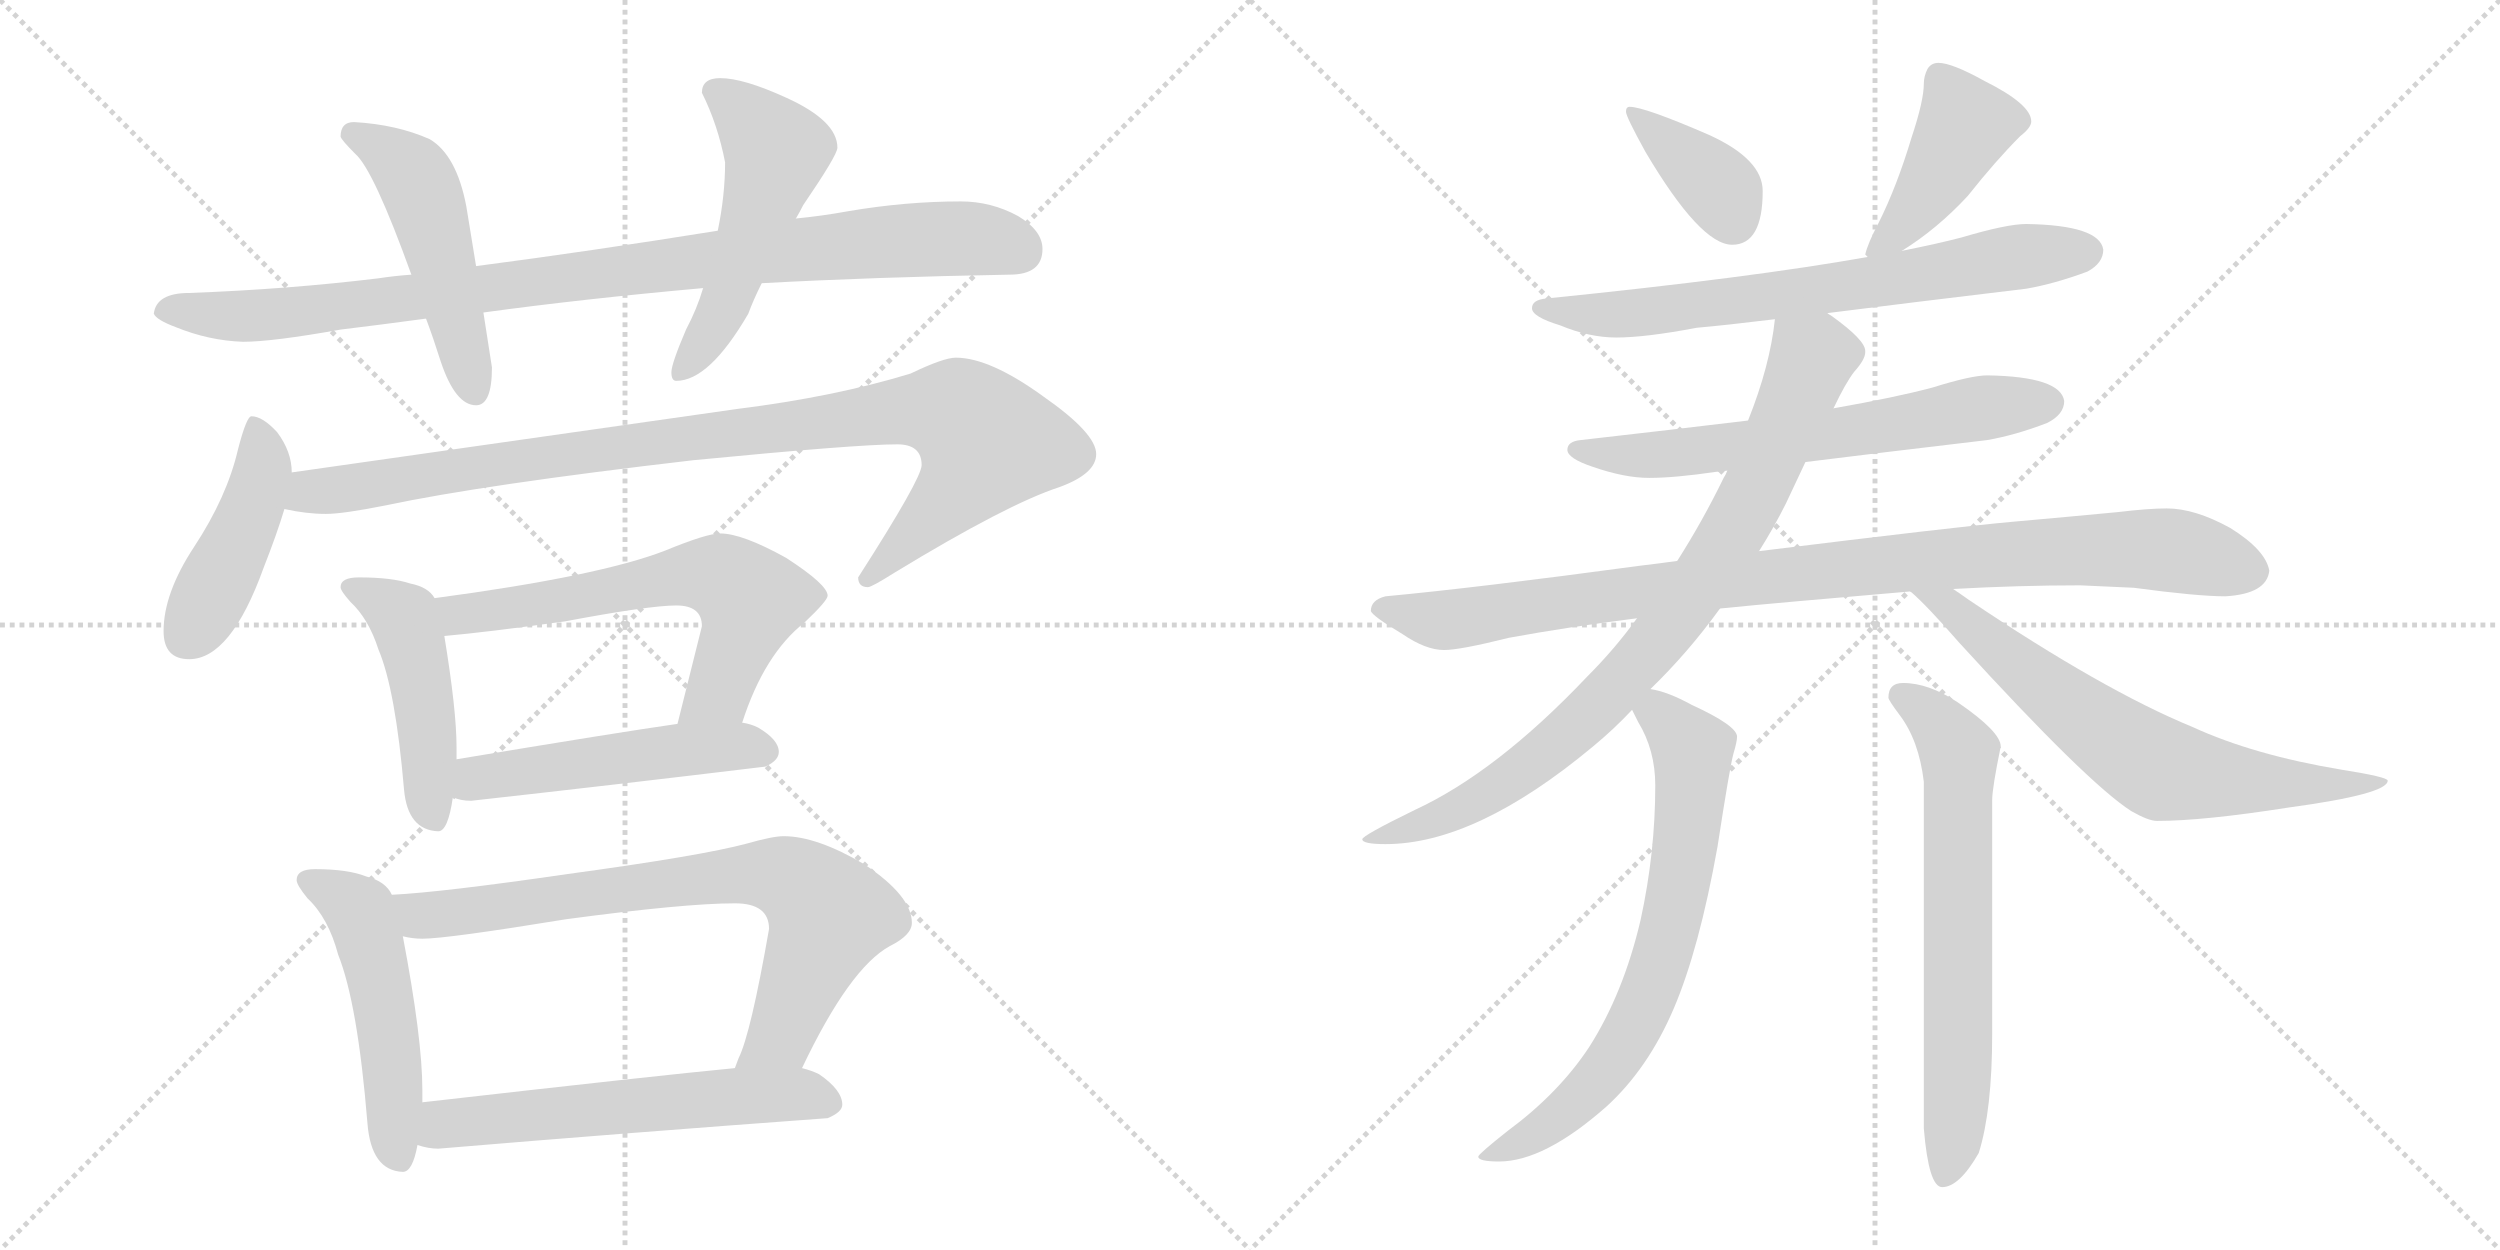 <svg version="1.1" viewBox="0 0 2048 1024" xmlns="http://www.w3.org/2000/svg">
  <g stroke="lightgray" stroke-dasharray="1,1" stroke-width="1" transform="scale(4, 4)">
    <line x1="0" y1="0" x2="256" y2="256"></line>
    <line x1="256" y1="0" x2="0" y2="256"></line>
    <line x1="128" y1="0" x2="128" y2="256"></line>
    <line x1="0" y1="128" x2="256" y2="128"></line>
    <line x1="256" y1="0" x2="512" y2="256"></line>
    <line x1="512" y1="0" x2="256" y2="256"></line>
    <line x1="384" y1="0" x2="384" y2="256"></line>
    <line x1="256" y1="128" x2="512" y2="128"></line>
  </g>
<g transform="scale(1, -1) translate(0, -850)">
   <style type="text/css">
    @keyframes keyframes0 {
      from {
       stroke: black;
       stroke-dashoffset: 963;
       stroke-width: 128;
       }
       76% {
       animation-timing-function: step-end;
       stroke: black;
       stroke-dashoffset: 0;
       stroke-width: 128;
       }
       to {
       stroke: black;
       stroke-width: 1024;
       }
       }
       #make-me-a-hanzi-animation-0 {
         animation: keyframes0 1.034s both;
         animation-delay: 0s;
         animation-timing-function: linear;
       }
    @keyframes keyframes1 {
      from {
       stroke: black;
       stroke-dashoffset: 501;
       stroke-width: 128;
       }
       62% {
       animation-timing-function: step-end;
       stroke: black;
       stroke-dashoffset: 0;
       stroke-width: 128;
       }
       to {
       stroke: black;
       stroke-width: 1024;
       }
       }
       #make-me-a-hanzi-animation-1 {
         animation: keyframes1 0.658s both;
         animation-delay: 1.034s;
         animation-timing-function: linear;
       }
    @keyframes keyframes2 {
      from {
       stroke: black;
       stroke-dashoffset: 523;
       stroke-width: 128;
       }
       63% {
       animation-timing-function: step-end;
       stroke: black;
       stroke-dashoffset: 0;
       stroke-width: 128;
       }
       to {
       stroke: black;
       stroke-width: 1024;
       }
       }
       #make-me-a-hanzi-animation-2 {
         animation: keyframes2 0.676s both;
         animation-delay: 1.691s;
         animation-timing-function: linear;
       }
    @keyframes keyframes3 {
      from {
       stroke: black;
       stroke-dashoffset: 444;
       stroke-width: 128;
       }
       59% {
       animation-timing-function: step-end;
       stroke: black;
       stroke-dashoffset: 0;
       stroke-width: 128;
       }
       to {
       stroke: black;
       stroke-width: 1024;
       }
       }
       #make-me-a-hanzi-animation-3 {
         animation: keyframes3 0.611s both;
         animation-delay: 2.367s;
         animation-timing-function: linear;
       }
    @keyframes keyframes4 {
      from {
       stroke: black;
       stroke-dashoffset: 987;
       stroke-width: 128;
       }
       76% {
       animation-timing-function: step-end;
       stroke: black;
       stroke-dashoffset: 0;
       stroke-width: 128;
       }
       to {
       stroke: black;
       stroke-width: 1024;
       }
       }
       #make-me-a-hanzi-animation-4 {
         animation: keyframes4 1.053s both;
         animation-delay: 2.978s;
         animation-timing-function: linear;
       }
    @keyframes keyframes5 {
      from {
       stroke: black;
       stroke-dashoffset: 470;
       stroke-width: 128;
       }
       60% {
       animation-timing-function: step-end;
       stroke: black;
       stroke-dashoffset: 0;
       stroke-width: 128;
       }
       to {
       stroke: black;
       stroke-width: 1024;
       }
       }
       #make-me-a-hanzi-animation-5 {
         animation: keyframes5 0.632s both;
         animation-delay: 4.032s;
         animation-timing-function: linear;
       }
    @keyframes keyframes6 {
      from {
       stroke: black;
       stroke-dashoffset: 631;
       stroke-width: 128;
       }
       67% {
       animation-timing-function: step-end;
       stroke: black;
       stroke-dashoffset: 0;
       stroke-width: 128;
       }
       to {
       stroke: black;
       stroke-width: 1024;
       }
       }
       #make-me-a-hanzi-animation-6 {
         animation: keyframes6 0.764s both;
         animation-delay: 4.664s;
         animation-timing-function: linear;
       }
    @keyframes keyframes7 {
      from {
       stroke: black;
       stroke-dashoffset: 507;
       stroke-width: 128;
       }
       62% {
       animation-timing-function: step-end;
       stroke: black;
       stroke-dashoffset: 0;
       stroke-width: 128;
       }
       to {
       stroke: black;
       stroke-width: 1024;
       }
       }
       #make-me-a-hanzi-animation-7 {
         animation: keyframes7 0.663s both;
         animation-delay: 5.428s;
         animation-timing-function: linear;
       }
    @keyframes keyframes8 {
      from {
       stroke: black;
       stroke-dashoffset: 512;
       stroke-width: 128;
       }
       63% {
       animation-timing-function: step-end;
       stroke: black;
       stroke-dashoffset: 0;
       stroke-width: 128;
       }
       to {
       stroke: black;
       stroke-width: 1024;
       }
       }
       #make-me-a-hanzi-animation-8 {
         animation: keyframes8 0.667s both;
         animation-delay: 6.09s;
         animation-timing-function: linear;
       }
    @keyframes keyframes9 {
      from {
       stroke: black;
       stroke-dashoffset: 772;
       stroke-width: 128;
       }
       72% {
       animation-timing-function: step-end;
       stroke: black;
       stroke-dashoffset: 0;
       stroke-width: 128;
       }
       to {
       stroke: black;
       stroke-width: 1024;
       }
       }
       #make-me-a-hanzi-animation-9 {
         animation: keyframes9 0.878s both;
         animation-delay: 6.757s;
         animation-timing-function: linear;
       }
    @keyframes keyframes10 {
      from {
       stroke: black;
       stroke-dashoffset: 592;
       stroke-width: 128;
       }
       66% {
       animation-timing-function: step-end;
       stroke: black;
       stroke-dashoffset: 0;
       stroke-width: 128;
       }
       to {
       stroke: black;
       stroke-width: 1024;
       }
       }
       #make-me-a-hanzi-animation-10 {
         animation: keyframes10 0.732s both;
         animation-delay: 7.635s;
         animation-timing-function: linear;
       }
    @keyframes keyframes11 {
      from {
       stroke: black;
       stroke-dashoffset: 378;
       stroke-width: 128;
       }
       55% {
       animation-timing-function: step-end;
       stroke: black;
       stroke-dashoffset: 0;
       stroke-width: 128;
       }
       to {
       stroke: black;
       stroke-width: 1024;
       }
       }
       #make-me-a-hanzi-animation-11 {
         animation: keyframes11 0.558s both;
         animation-delay: 8.367s;
         animation-timing-function: linear;
       }
    @keyframes keyframes12 {
      from {
       stroke: black;
       stroke-dashoffset: 427;
       stroke-width: 128;
       }
       58% {
       animation-timing-function: step-end;
       stroke: black;
       stroke-dashoffset: 0;
       stroke-width: 128;
       }
       to {
       stroke: black;
       stroke-width: 1024;
       }
       }
       #make-me-a-hanzi-animation-12 {
         animation: keyframes12 0.597s both;
         animation-delay: 8.924s;
         animation-timing-function: linear;
       }
    @keyframes keyframes13 {
      from {
       stroke: black;
       stroke-dashoffset: 708;
       stroke-width: 128;
       }
       70% {
       animation-timing-function: step-end;
       stroke: black;
       stroke-dashoffset: 0;
       stroke-width: 128;
       }
       to {
       stroke: black;
       stroke-width: 1024;
       }
       }
       #make-me-a-hanzi-animation-13 {
         animation: keyframes13 0.826s both;
         animation-delay: 9.522s;
         animation-timing-function: linear;
       }
    @keyframes keyframes14 {
      from {
       stroke: black;
       stroke-dashoffset: 647;
       stroke-width: 128;
       }
       68% {
       animation-timing-function: step-end;
       stroke: black;
       stroke-dashoffset: 0;
       stroke-width: 128;
       }
       to {
       stroke: black;
       stroke-width: 1024;
       }
       }
       #make-me-a-hanzi-animation-14 {
         animation: keyframes14 0.777s both;
         animation-delay: 10.348s;
         animation-timing-function: linear;
       }
    @keyframes keyframes15 {
      from {
       stroke: black;
       stroke-dashoffset: 978;
       stroke-width: 128;
       }
       76% {
       animation-timing-function: step-end;
       stroke: black;
       stroke-dashoffset: 0;
       stroke-width: 128;
       }
       to {
       stroke: black;
       stroke-width: 1024;
       }
       }
       #make-me-a-hanzi-animation-15 {
         animation: keyframes15 1.046s both;
         animation-delay: 11.125s;
         animation-timing-function: linear;
       }
    @keyframes keyframes16 {
      from {
       stroke: black;
       stroke-dashoffset: 849;
       stroke-width: 128;
       }
       73% {
       animation-timing-function: step-end;
       stroke: black;
       stroke-dashoffset: 0;
       stroke-width: 128;
       }
       to {
       stroke: black;
       stroke-width: 1024;
       }
       }
       #make-me-a-hanzi-animation-16 {
         animation: keyframes16 0.941s both;
         animation-delay: 12.171s;
         animation-timing-function: linear;
       }
    @keyframes keyframes17 {
      from {
       stroke: black;
       stroke-dashoffset: 687;
       stroke-width: 128;
       }
       69% {
       animation-timing-function: step-end;
       stroke: black;
       stroke-dashoffset: 0;
       stroke-width: 128;
       }
       to {
       stroke: black;
       stroke-width: 1024;
       }
       }
       #make-me-a-hanzi-animation-17 {
         animation: keyframes17 0.809s both;
         animation-delay: 13.111s;
         animation-timing-function: linear;
       }
    @keyframes keyframes18 {
      from {
       stroke: black;
       stroke-dashoffset: 707;
       stroke-width: 128;
       }
       70% {
       animation-timing-function: step-end;
       stroke: black;
       stroke-dashoffset: 0;
       stroke-width: 128;
       }
       to {
       stroke: black;
       stroke-width: 1024;
       }
       }
       #make-me-a-hanzi-animation-18 {
         animation: keyframes18 0.825s both;
         animation-delay: 13.921s;
         animation-timing-function: linear;
       }
    @keyframes keyframes19 {
      from {
       stroke: black;
       stroke-dashoffset: 673;
       stroke-width: 128;
       }
       69% {
       animation-timing-function: step-end;
       stroke: black;
       stroke-dashoffset: 0;
       stroke-width: 128;
       }
       to {
       stroke: black;
       stroke-width: 1024;
       }
       }
       #make-me-a-hanzi-animation-19 {
         animation: keyframes19 0.798s both;
         animation-delay: 14.746s;
         animation-timing-function: linear;
       }
</style>
<path d="M 337.0 625.0 Q 323.0 624.0 310.0 622.0 Q 236.0 613.0 155.0 610.0 Q 128.0 610.0 126.0 593.0 Q 128.0 588.0 144.0 582.0 Q 171.0 571.0 199.0 570.0 Q 223.0 570.0 279.0 580.0 Q 312.0 584.0 349.0 589.0 L 396.0 594.0 Q 476.0 605.0 576.0 614.0 L 624.0 618.0 Q 716.0 623.0 827.0 625.0 Q 854.0 625.0 854.0 646.0 Q 854.0 661.0 834.0 673.0 Q 812.0 685.0 787.0 685.0 Q 742.0 685.0 695.0 677.0 Q 673.0 673.0 652.0 671.0 L 588.0 661.0 Q 482.0 644.0 390.0 632.0 L 337.0 625.0 Z" fill="lightgray"></path> 
<path d="M 290.0 750.0 Q 279.0 750.0 279.0 738.0 Q 280.0 735.0 291.0 724.0 Q 306.0 711.0 337.0 625.0 L 349.0 589.0 Q 355.0 573.0 361.0 554.0 Q 373.0 518.0 390.0 518.0 Q 403.0 518.0 403.0 549.0 L 396.0 594.0 L 390.0 632.0 L 382.0 681.0 Q 374.0 723.0 352.0 736.0 Q 325.0 748.0 290.0 750.0 Z" fill="lightgray"></path> 
<path d="M 576.0 614.0 Q 571.0 597.0 562.0 580.0 Q 550.0 552.0 550.0 545.0 Q 550.0 538.0 554.0 538.0 Q 581.0 538.0 613.0 593.0 Q 617.0 604.0 624.0 618.0 L 652.0 671.0 Q 655.0 676.0 658.0 682.0 Q 686.0 723.0 686.0 729.0 Q 686.0 751.0 644.0 770.0 Q 609.0 786.0 590.0 786.0 Q 575.0 786.0 575.0 774.0 Q 588.0 748.0 594.0 717.0 Q 594.0 690.0 588.0 661.0 L 576.0 614.0 Z" fill="lightgray"></path> 
<path d="M 206.0 509.0 Q 202.0 509.0 195.0 482.0 Q 186.0 443.0 159.0 402.0 Q 134.0 364.0 134.0 333.0 Q 134.0 310.0 155.0 310.0 Q 189.0 310.0 216.0 385.0 Q 227.0 413.0 233.0 433.0 L 239.0 463.0 Q 239.0 480.0 227.0 496.0 Q 215.0 509.0 206.0 509.0 Z" fill="lightgray"></path> 
<path d="M 233.0 433.0 Q 251.0 429.0 267.0 429.0 Q 281.0 429.0 316.0 436.0 Q 396.0 453.0 568.0 473.0 Q 702.0 486.0 735.0 486.0 Q 755.0 486.0 755.0 469.0 Q 755.0 458.0 703.0 377.0 Q 703.0 369.0 711.0 369.0 Q 714.0 369.0 733.0 381.0 Q 825.0 437.0 868.0 451.0 Q 898.0 462.0 898.0 478.0 Q 898.0 495.0 855.0 525.0 Q 811.0 557.0 783.0 557.0 Q 773.0 557.0 746.0 544.0 Q 684.0 525.0 604.0 515.0 L 239.0 463.0 C 209.0 459.0 203.0 437.0 233.0 433.0 Z" fill="lightgray"></path> 
<path d="M 294.0 377.0 Q 279.0 377.0 279.0 369.0 Q 279.0 366.0 287.0 357.0 Q 302.0 343.0 310.0 318.0 Q 324.0 285.0 331.0 203.0 Q 334.0 170.0 359.0 169.0 Q 367.0 169.0 371.0 197.0 L 374.0 228.0 L 374.0 238.0 Q 374.0 268.0 364.0 329.0 L 356.0 360.0 Q 351.0 369.0 336.0 372.0 Q 321.0 377.0 294.0 377.0 Z" fill="lightgray"></path> 
<path d="M 608.0 258.0 Q 626.0 314.0 659.0 340.0 Q 678.0 358.0 678.0 362.0 Q 678.0 371.0 644.0 393.0 Q 608.0 413.0 590.0 413.0 Q 579.0 413.0 545.0 399.0 Q 491.0 378.0 356.0 360.0 C 326.0 356.0 334.0 326.0 364.0 329.0 Q 398.0 332.0 463.0 341.0 Q 532.0 354.0 554.0 354.0 Q 575.0 354.0 575.0 337.0 L 555.0 257.0 C 548.0 228.0 598.0 230.0 608.0 258.0 Z" fill="lightgray"></path> 
<path d="M 371.0 197.0 Q 377.0 194.0 386.0 194.0 Q 503.0 207.0 627.0 222.0 Q 638.0 227.0 638.0 234.0 Q 638.0 244.0 621.0 254.0 Q 615.0 257.0 608.0 258.0 L 555.0 257.0 Q 506.0 250.0 374.0 228.0 C 344.0 223.0 342.0 206.0 371.0 197.0 Z" fill="lightgray"></path> 
<path d="M 258.0 138.0 Q 243.0 138.0 243.0 129.0 Q 243.0 125.0 252.0 114.0 Q 269.0 98.0 277.0 68.0 Q 293.0 28.0 301.0 -70.0 Q 304.0 -109.0 330.0 -110.0 Q 338.0 -110.0 342.0 -88.0 L 346.0 -53.0 L 346.0 -43.0 Q 346.0 -1.0 330.0 83.0 L 321.0 117.0 Q 316.0 128.0 300.0 132.0 Q 285.0 138.0 258.0 138.0 Z" fill="lightgray"></path> 
<path d="M 657.0 -25.0 Q 696.0 57.0 729.0 75.0 Q 747.0 84.0 747.0 94.0 Q 747.0 116.0 708.0 142.0 Q 669.0 165.0 642.0 165.0 Q 633.0 165.0 612.0 159.0 Q 575.0 149.0 465.0 134.0 Q 362.0 119.0 321.0 117.0 C 291.0 115.0 300.0 86.0 330.0 83.0 Q 338.0 81.0 346.0 81.0 Q 366.0 81.0 464.0 97.0 Q 561.0 110.0 602.0 110.0 Q 630.0 110.0 630.0 89.0 Q 615.0 3.0 605.0 -17.0 Q 604.0 -20.0 602.0 -25.0 C 591.0 -53.0 644.0 -52.0 657.0 -25.0 Z" fill="lightgray"></path> 
<path d="M 342.0 -88.0 Q 351.0 -91.0 359.0 -91.0 Q 514.0 -78.0 678.0 -66.0 Q 690.0 -61.0 690.0 -55.0 Q 690.0 -43.0 671.0 -30.0 Q 665.0 -27.0 657.0 -25.0 L 602.0 -25.0 Q 539.0 -31.0 346.0 -53.0 C 316.0 -56.0 313.0 -81.0 342.0 -88.0 Z" fill="lightgray"></path> 
<path d="M 1335.0 762.5 Q 1332.0 762.5 1332.0 758.5 Q 1332.0 754.5 1348.0 725.5 Q 1393.0 649.5 1419.0 649.5 Q 1444.0 649.5 1444.0 693.5 Q 1444.0 719.5 1400.0 739.5 Q 1347.0 762.5 1335.0 762.5 Z" fill="lightgray"></path> 
<path d="M 1588.0 798.5 Q 1582.0 798.5 1579.0 793.5 Q 1576.0 787.5 1576.0 781.5 Q 1576.0 767.5 1566.0 737.5 Q 1554.0 697.5 1539.0 667.5 Q 1530.0 650.5 1528.0 641.5 L 1530.0 639.5 C 1532.0 627.5 1533.0 628.5 1558.0 644.5 Q 1587.0 662.5 1612.0 689.5 Q 1635.0 718.5 1655.0 738.5 Q 1664.0 745.5 1664.0 750.5 Q 1664.0 764.5 1626.0 783.5 Q 1599.0 798.5 1588.0 798.5 Z" fill="lightgray"></path> 
<path d="M 1530.0 639.5 Q 1435.0 622.5 1267.0 605.5 Q 1255.0 604.5 1255.0 597.5 Q 1255.0 590.5 1278.0 583.5 Q 1302.0 573.5 1324.0 573.5 Q 1348.0 573.5 1390.0 581.5 Q 1413.0 583.5 1454.0 588.5 L 1497.0 593.5 Q 1560.0 601.5 1660.0 613.5 Q 1683.0 617.5 1710.0 627.5 Q 1723.0 634.5 1723.0 645.5 Q 1720.0 665.5 1660.0 666.5 Q 1644.0 666.5 1607.0 655.5 Q 1588.0 650.5 1558.0 644.5 L 1530.0 639.5 Z" fill="lightgray"></path> 
<path d="M 1432.0 505.5 Q 1374.0 498.5 1295.0 489.5 Q 1284.0 488.5 1284.0 481.5 Q 1284.0 474.5 1305.0 467.5 Q 1331.0 458.5 1351.0 458.5 Q 1372.0 458.5 1406.0 463.5 Q 1409.0 463.5 1415.0 464.5 L 1479.0 471.5 Q 1535.0 478.5 1628.0 489.5 Q 1651.0 493.5 1677.0 503.5 Q 1691.0 510.5 1691.0 521.5 Q 1688.0 541.5 1628.0 542.5 Q 1615.0 542.5 1583.0 532.5 Q 1553.0 524.5 1502.0 515.5 L 1432.0 505.5 Z" fill="lightgray"></path> 
<path d="M 1374.0 390.5 Q 1360.0 388.5 1343.0 386.5 Q 1210.0 368.5 1135.0 361.5 Q 1123.0 358.5 1123.0 349.5 Q 1124.0 345.5 1149.0 330.5 Q 1168.0 317.5 1183.0 317.5 Q 1196.0 317.5 1236.0 327.5 Q 1285.0 336.5 1341.0 343.5 L 1409.0 351.5 Q 1439.0 354.5 1473.0 357.5 Q 1520.0 361.5 1565.0 365.5 L 1600.0 367.5 Q 1654.0 370.5 1704.0 370.5 L 1748.0 368.5 Q 1800.0 361.5 1823.0 361.5 Q 1857.0 363.5 1859.0 382.5 Q 1856.0 399.5 1827.0 417.5 Q 1798.0 433.5 1775.0 433.5 Q 1760.0 433.5 1735.0 430.5 Q 1693.0 426.5 1648.0 422.5 Q 1603.0 418.5 1441.0 398.5 L 1374.0 390.5 Z" fill="lightgray"></path> 
<path d="M 1454.0 588.5 Q 1450.0 550.5 1432.0 505.5 L 1415.0 464.5 Q 1414.0 461.5 1412.0 458.5 Q 1395.0 423.5 1374.0 390.5 L 1341.0 343.5 Q 1323.0 318.5 1300.0 295.5 Q 1226.0 217.5 1159.0 186.5 Q 1116.0 165.5 1116.0 162.5 Q 1116.0 158.5 1135.0 158.5 Q 1209.0 158.5 1305.0 238.5 Q 1322.0 252.5 1337.0 268.5 L 1352.0 285.5 Q 1383.0 315.5 1409.0 351.5 L 1441.0 398.5 Q 1453.0 417.5 1463.0 437.5 Q 1472.0 456.5 1479.0 471.5 L 1502.0 515.5 Q 1512.0 536.5 1519.0 545.5 Q 1528.0 555.5 1528.0 561.5 L 1528.0 562.5 Q 1528.0 571.5 1500.0 591.5 Q 1498.0 592.5 1497.0 593.5 C 1473.0 611.5 1458.0 618.5 1454.0 588.5 Z" fill="lightgray"></path> 
<path d="M 1565.0 365.5 Q 1578.0 354.5 1605.0 323.5 Q 1710.0 208.5 1746.0 185.5 Q 1760.0 177.5 1767.0 177.5 Q 1805.0 177.5 1875.0 188.5 Q 1956.0 199.5 1956.0 210.5 Q 1956.0 213.5 1918.0 219.5 Q 1846.0 231.5 1796.0 254.5 Q 1723.0 284.5 1613.0 358.5 Q 1606.0 363.5 1600.0 367.5 C 1575.0 384.5 1543.0 385.5 1565.0 365.5 Z" fill="lightgray"></path> 
<path d="M 1337.0 268.5 Q 1339.0 264.5 1342.0 258.5 Q 1356.0 235.5 1356.0 206.5 Q 1356.0 151.5 1344.0 96.5 Q 1330.0 36.5 1302.0 -7.5 Q 1277.0 -45.5 1235.0 -76.5 Q 1211.0 -95.5 1211.0 -97.5 Q 1211.0 -101.5 1228.0 -101.5 Q 1265.0 -101.5 1316.0 -56.5 Q 1350.0 -25.5 1371.0 23.5 Q 1392.0 72.5 1407.0 156.5 Q 1417.0 221.5 1420.0 232.5 Q 1423.0 242.5 1423.0 246.5 Q 1423.0 255.5 1386.0 272.5 Q 1366.0 283.5 1352.0 285.5 C 1324.0 292.5 1324.0 292.5 1337.0 268.5 Z" fill="lightgray"></path> 
<path d="M 1559.0 290.5 Q 1547.0 290.5 1547.0 278.5 Q 1547.0 276.5 1556.0 264.5 Q 1572.0 243.5 1576.0 209.5 L 1576.0 -74.5 Q 1580.0 -122.5 1591.0 -122.5 Q 1605.0 -122.5 1621.0 -94.5 Q 1632.0 -59.5 1632.0 3.5 L 1632.0 194.5 Q 1632.0 204.5 1639.0 238.5 Q 1639.0 250.5 1604.0 274.5 Q 1580.0 290.5 1559.0 290.5 Z" fill="lightgray"></path> 
      <clipPath id="make-me-a-hanzi-clip-0">
      <path d="M 337.0 625.0 Q 323.0 624.0 310.0 622.0 Q 236.0 613.0 155.0 610.0 Q 128.0 610.0 126.0 593.0 Q 128.0 588.0 144.0 582.0 Q 171.0 571.0 199.0 570.0 Q 223.0 570.0 279.0 580.0 Q 312.0 584.0 349.0 589.0 L 396.0 594.0 Q 476.0 605.0 576.0 614.0 L 624.0 618.0 Q 716.0 623.0 827.0 625.0 Q 854.0 625.0 854.0 646.0 Q 854.0 661.0 834.0 673.0 Q 812.0 685.0 787.0 685.0 Q 742.0 685.0 695.0 677.0 Q 673.0 673.0 652.0 671.0 L 588.0 661.0 Q 482.0 644.0 390.0 632.0 L 337.0 625.0 Z" fill="lightgray"></path>
      </clipPath>
      <path clip-path="url(#make-me-a-hanzi-clip-0)" d="M 134.0 595.0 L 235.0 593.0 L 704.0 650.0 L 791.0 655.0 L 836.0 644.0 " fill="none" id="make-me-a-hanzi-animation-0" stroke-dasharray="835 1670" stroke-linecap="round"></path>

      <clipPath id="make-me-a-hanzi-clip-1">
      <path d="M 290.0 750.0 Q 279.0 750.0 279.0 738.0 Q 280.0 735.0 291.0 724.0 Q 306.0 711.0 337.0 625.0 L 349.0 589.0 Q 355.0 573.0 361.0 554.0 Q 373.0 518.0 390.0 518.0 Q 403.0 518.0 403.0 549.0 L 396.0 594.0 L 390.0 632.0 L 382.0 681.0 Q 374.0 723.0 352.0 736.0 Q 325.0 748.0 290.0 750.0 Z" fill="lightgray"></path>
      </clipPath>
      <path clip-path="url(#make-me-a-hanzi-clip-1)" d="M 288.0 740.0 L 312.0 730.0 L 345.0 696.0 L 388.0 530.0 " fill="none" id="make-me-a-hanzi-animation-1" stroke-dasharray="373 746" stroke-linecap="round"></path>

      <clipPath id="make-me-a-hanzi-clip-2">
      <path d="M 576.0 614.0 Q 571.0 597.0 562.0 580.0 Q 550.0 552.0 550.0 545.0 Q 550.0 538.0 554.0 538.0 Q 581.0 538.0 613.0 593.0 Q 617.0 604.0 624.0 618.0 L 652.0 671.0 Q 655.0 676.0 658.0 682.0 Q 686.0 723.0 686.0 729.0 Q 686.0 751.0 644.0 770.0 Q 609.0 786.0 590.0 786.0 Q 575.0 786.0 575.0 774.0 Q 588.0 748.0 594.0 717.0 Q 594.0 690.0 588.0 661.0 L 576.0 614.0 Z" fill="lightgray"></path>
      </clipPath>
      <path clip-path="url(#make-me-a-hanzi-clip-2)" d="M 587.0 774.0 L 636.0 726.0 L 592.0 595.0 L 558.0 545.0 " fill="none" id="make-me-a-hanzi-animation-2" stroke-dasharray="395 790" stroke-linecap="round"></path>

      <clipPath id="make-me-a-hanzi-clip-3">
      <path d="M 206.0 509.0 Q 202.0 509.0 195.0 482.0 Q 186.0 443.0 159.0 402.0 Q 134.0 364.0 134.0 333.0 Q 134.0 310.0 155.0 310.0 Q 189.0 310.0 216.0 385.0 Q 227.0 413.0 233.0 433.0 L 239.0 463.0 Q 239.0 480.0 227.0 496.0 Q 215.0 509.0 206.0 509.0 Z" fill="lightgray"></path>
      </clipPath>
      <path clip-path="url(#make-me-a-hanzi-clip-3)" d="M 209.0 502.0 L 215.0 460.0 L 207.0 435.0 L 153.0 329.0 " fill="none" id="make-me-a-hanzi-animation-3" stroke-dasharray="316 632" stroke-linecap="round"></path>

      <clipPath id="make-me-a-hanzi-clip-4">
      <path d="M 233.0 433.0 Q 251.0 429.0 267.0 429.0 Q 281.0 429.0 316.0 436.0 Q 396.0 453.0 568.0 473.0 Q 702.0 486.0 735.0 486.0 Q 755.0 486.0 755.0 469.0 Q 755.0 458.0 703.0 377.0 Q 703.0 369.0 711.0 369.0 Q 714.0 369.0 733.0 381.0 Q 825.0 437.0 868.0 451.0 Q 898.0 462.0 898.0 478.0 Q 898.0 495.0 855.0 525.0 Q 811.0 557.0 783.0 557.0 Q 773.0 557.0 746.0 544.0 Q 684.0 525.0 604.0 515.0 L 239.0 463.0 C 209.0 459.0 203.0 437.0 233.0 433.0 Z" fill="lightgray"></path>
      </clipPath>
      <path clip-path="url(#make-me-a-hanzi-clip-4)" d="M 240.0 439.0 L 254.0 447.0 L 416.0 472.0 L 734.0 513.0 L 783.0 512.0 L 808.0 486.0 L 799.0 469.0 L 712.0 378.0 " fill="none" id="make-me-a-hanzi-animation-4" stroke-dasharray="859 1718" stroke-linecap="round"></path>

      <clipPath id="make-me-a-hanzi-clip-5">
      <path d="M 294.0 377.0 Q 279.0 377.0 279.0 369.0 Q 279.0 366.0 287.0 357.0 Q 302.0 343.0 310.0 318.0 Q 324.0 285.0 331.0 203.0 Q 334.0 170.0 359.0 169.0 Q 367.0 169.0 371.0 197.0 L 374.0 228.0 L 374.0 238.0 Q 374.0 268.0 364.0 329.0 L 356.0 360.0 Q 351.0 369.0 336.0 372.0 Q 321.0 377.0 294.0 377.0 Z" fill="lightgray"></path>
      </clipPath>
      <path clip-path="url(#make-me-a-hanzi-clip-5)" d="M 289.0 367.0 L 331.0 344.0 L 344.0 297.0 L 355.0 180.0 " fill="none" id="make-me-a-hanzi-animation-5" stroke-dasharray="342 684" stroke-linecap="round"></path>

      <clipPath id="make-me-a-hanzi-clip-6">
      <path d="M 608.0 258.0 Q 626.0 314.0 659.0 340.0 Q 678.0 358.0 678.0 362.0 Q 678.0 371.0 644.0 393.0 Q 608.0 413.0 590.0 413.0 Q 579.0 413.0 545.0 399.0 Q 491.0 378.0 356.0 360.0 C 326.0 356.0 334.0 326.0 364.0 329.0 Q 398.0 332.0 463.0 341.0 Q 532.0 354.0 554.0 354.0 Q 575.0 354.0 575.0 337.0 L 555.0 257.0 C 548.0 228.0 598.0 230.0 608.0 258.0 Z" fill="lightgray"></path>
      </clipPath>
      <path clip-path="url(#make-me-a-hanzi-clip-6)" d="M 367.0 357.0 L 379.0 346.0 L 564.0 379.0 L 591.0 378.0 L 613.0 360.0 L 610.0 338.0 L 588.0 283.0 L 562.0 262.0 " fill="none" id="make-me-a-hanzi-animation-6" stroke-dasharray="503 1006" stroke-linecap="round"></path>

      <clipPath id="make-me-a-hanzi-clip-7">
      <path d="M 371.0 197.0 Q 377.0 194.0 386.0 194.0 Q 503.0 207.0 627.0 222.0 Q 638.0 227.0 638.0 234.0 Q 638.0 244.0 621.0 254.0 Q 615.0 257.0 608.0 258.0 L 555.0 257.0 Q 506.0 250.0 374.0 228.0 C 344.0 223.0 342.0 206.0 371.0 197.0 Z" fill="lightgray"></path>
      </clipPath>
      <path clip-path="url(#make-me-a-hanzi-clip-7)" d="M 380.0 204.0 L 406.0 215.0 L 534.0 233.0 L 609.0 239.0 L 627.0 235.0 " fill="none" id="make-me-a-hanzi-animation-7" stroke-dasharray="379 758" stroke-linecap="round"></path>

      <clipPath id="make-me-a-hanzi-clip-8">
      <path d="M 258.0 138.0 Q 243.0 138.0 243.0 129.0 Q 243.0 125.0 252.0 114.0 Q 269.0 98.0 277.0 68.0 Q 293.0 28.0 301.0 -70.0 Q 304.0 -109.0 330.0 -110.0 Q 338.0 -110.0 342.0 -88.0 L 346.0 -53.0 L 346.0 -43.0 Q 346.0 -1.0 330.0 83.0 L 321.0 117.0 Q 316.0 128.0 300.0 132.0 Q 285.0 138.0 258.0 138.0 Z" fill="lightgray"></path>
      </clipPath>
      <path clip-path="url(#make-me-a-hanzi-clip-8)" d="M 251.0 129.0 L 287.0 110.0 L 299.0 93.0 L 317.0 14.0 L 327.0 -99.0 " fill="none" id="make-me-a-hanzi-animation-8" stroke-dasharray="384 768" stroke-linecap="round"></path>

      <clipPath id="make-me-a-hanzi-clip-9">
      <path d="M 657.0 -25.0 Q 696.0 57.0 729.0 75.0 Q 747.0 84.0 747.0 94.0 Q 747.0 116.0 708.0 142.0 Q 669.0 165.0 642.0 165.0 Q 633.0 165.0 612.0 159.0 Q 575.0 149.0 465.0 134.0 Q 362.0 119.0 321.0 117.0 C 291.0 115.0 300.0 86.0 330.0 83.0 Q 338.0 81.0 346.0 81.0 Q 366.0 81.0 464.0 97.0 Q 561.0 110.0 602.0 110.0 Q 630.0 110.0 630.0 89.0 Q 615.0 3.0 605.0 -17.0 Q 604.0 -20.0 602.0 -25.0 C 591.0 -53.0 644.0 -52.0 657.0 -25.0 Z" fill="lightgray"></path>
      </clipPath>
      <path clip-path="url(#make-me-a-hanzi-clip-9)" d="M 326.0 112.0 L 355.0 100.0 L 567.0 130.0 L 628.0 135.0 L 651.0 128.0 L 679.0 100.0 L 640.0 2.0 L 609.0 -23.0 " fill="none" id="make-me-a-hanzi-animation-9" stroke-dasharray="644 1288" stroke-linecap="round"></path>

      <clipPath id="make-me-a-hanzi-clip-10">
      <path d="M 342.0 -88.0 Q 351.0 -91.0 359.0 -91.0 Q 514.0 -78.0 678.0 -66.0 Q 690.0 -61.0 690.0 -55.0 Q 690.0 -43.0 671.0 -30.0 Q 665.0 -27.0 657.0 -25.0 L 602.0 -25.0 Q 539.0 -31.0 346.0 -53.0 C 316.0 -56.0 313.0 -81.0 342.0 -88.0 Z" fill="lightgray"></path>
      </clipPath>
      <path clip-path="url(#make-me-a-hanzi-clip-10)" d="M 348.0 -83.0 L 362.0 -73.0 L 422.0 -64.0 L 623.0 -47.0 L 657.0 -46.0 L 678.0 -53.0 " fill="none" id="make-me-a-hanzi-animation-10" stroke-dasharray="464 928" stroke-linecap="round"></path>

      <clipPath id="make-me-a-hanzi-clip-11">
      <path d="M 1335.0 762.5 Q 1332.0 762.5 1332.0 758.5 Q 1332.0 754.5 1348.0 725.5 Q 1393.0 649.5 1419.0 649.5 Q 1444.0 649.5 1444.0 693.5 Q 1444.0 719.5 1400.0 739.5 Q 1347.0 762.5 1335.0 762.5 Z" fill="lightgray"></path>
      </clipPath>
      <path clip-path="url(#make-me-a-hanzi-clip-11)" d="M 1338.0 757.5 L 1406.0 698.5 L 1420.0 669.5 " fill="none" id="make-me-a-hanzi-animation-11" stroke-dasharray="250 500" stroke-linecap="round"></path>

      <clipPath id="make-me-a-hanzi-clip-12">
      <path d="M 1588.0 798.5 Q 1582.0 798.5 1579.0 793.5 Q 1576.0 787.5 1576.0 781.5 Q 1576.0 767.5 1566.0 737.5 Q 1554.0 697.5 1539.0 667.5 Q 1530.0 650.5 1528.0 641.5 L 1530.0 639.5 C 1532.0 627.5 1533.0 628.5 1558.0 644.5 Q 1587.0 662.5 1612.0 689.5 Q 1635.0 718.5 1655.0 738.5 Q 1664.0 745.5 1664.0 750.5 Q 1664.0 764.5 1626.0 783.5 Q 1599.0 798.5 1588.0 798.5 Z" fill="lightgray"></path>
      </clipPath>
      <path clip-path="url(#make-me-a-hanzi-clip-12)" d="M 1652.0 750.5 L 1610.0 747.5 L 1564.0 671.5 L 1534.0 645.5 " fill="none" id="make-me-a-hanzi-animation-12" stroke-dasharray="299 598" stroke-linecap="round"></path>

      <clipPath id="make-me-a-hanzi-clip-13">
      <path d="M 1530.0 639.5 Q 1435.0 622.5 1267.0 605.5 Q 1255.0 604.5 1255.0 597.5 Q 1255.0 590.5 1278.0 583.5 Q 1302.0 573.5 1324.0 573.5 Q 1348.0 573.5 1390.0 581.5 Q 1413.0 583.5 1454.0 588.5 L 1497.0 593.5 Q 1560.0 601.5 1660.0 613.5 Q 1683.0 617.5 1710.0 627.5 Q 1723.0 634.5 1723.0 645.5 Q 1720.0 665.5 1660.0 666.5 Q 1644.0 666.5 1607.0 655.5 Q 1588.0 650.5 1558.0 644.5 L 1530.0 639.5 Z" fill="lightgray"></path>
      </clipPath>
      <path clip-path="url(#make-me-a-hanzi-clip-13)" d="M 1263.0 598.5 L 1305.0 591.5 L 1364.0 595.5 L 1670.0 642.5 L 1711.0 643.5 " fill="none" id="make-me-a-hanzi-animation-13" stroke-dasharray="580 1160" stroke-linecap="round"></path>

      <clipPath id="make-me-a-hanzi-clip-14">
      <path d="M 1432.0 505.5 Q 1374.0 498.5 1295.0 489.5 Q 1284.0 488.5 1284.0 481.5 Q 1284.0 474.5 1305.0 467.5 Q 1331.0 458.5 1351.0 458.5 Q 1372.0 458.5 1406.0 463.5 Q 1409.0 463.5 1415.0 464.5 L 1479.0 471.5 Q 1535.0 478.5 1628.0 489.5 Q 1651.0 493.5 1677.0 503.5 Q 1691.0 510.5 1691.0 521.5 Q 1688.0 541.5 1628.0 542.5 Q 1615.0 542.5 1583.0 532.5 Q 1553.0 524.5 1502.0 515.5 L 1432.0 505.5 Z" fill="lightgray"></path>
      </clipPath>
      <path clip-path="url(#make-me-a-hanzi-clip-14)" d="M 1292.0 482.5 L 1317.0 476.5 L 1395.0 480.5 L 1679.0 520.5 " fill="none" id="make-me-a-hanzi-animation-14" stroke-dasharray="519 1038" stroke-linecap="round"></path>

      <clipPath id="make-me-a-hanzi-clip-15">
      <path d="M 1374.0 390.5 Q 1360.0 388.5 1343.0 386.5 Q 1210.0 368.5 1135.0 361.5 Q 1123.0 358.5 1123.0 349.5 Q 1124.0 345.5 1149.0 330.5 Q 1168.0 317.5 1183.0 317.5 Q 1196.0 317.5 1236.0 327.5 Q 1285.0 336.5 1341.0 343.5 L 1409.0 351.5 Q 1439.0 354.5 1473.0 357.5 Q 1520.0 361.5 1565.0 365.5 L 1600.0 367.5 Q 1654.0 370.5 1704.0 370.5 L 1748.0 368.5 Q 1800.0 361.5 1823.0 361.5 Q 1857.0 363.5 1859.0 382.5 Q 1856.0 399.5 1827.0 417.5 Q 1798.0 433.5 1775.0 433.5 Q 1760.0 433.5 1735.0 430.5 Q 1693.0 426.5 1648.0 422.5 Q 1603.0 418.5 1441.0 398.5 L 1374.0 390.5 Z" fill="lightgray"></path>
      </clipPath>
      <path clip-path="url(#make-me-a-hanzi-clip-15)" d="M 1129.0 351.5 L 1181.0 341.5 L 1455.0 379.5 L 1702.0 399.5 L 1778.0 399.5 L 1844.0 382.5 " fill="none" id="make-me-a-hanzi-animation-15" stroke-dasharray="850 1700" stroke-linecap="round"></path>

      <clipPath id="make-me-a-hanzi-clip-16">
      <path d="M 1454.0 588.5 Q 1450.0 550.5 1432.0 505.5 L 1415.0 464.5 Q 1414.0 461.5 1412.0 458.5 Q 1395.0 423.5 1374.0 390.5 L 1341.0 343.5 Q 1323.0 318.5 1300.0 295.5 Q 1226.0 217.5 1159.0 186.5 Q 1116.0 165.5 1116.0 162.5 Q 1116.0 158.5 1135.0 158.5 Q 1209.0 158.5 1305.0 238.5 Q 1322.0 252.5 1337.0 268.5 L 1352.0 285.5 Q 1383.0 315.5 1409.0 351.5 L 1441.0 398.5 Q 1453.0 417.5 1463.0 437.5 Q 1472.0 456.5 1479.0 471.5 L 1502.0 515.5 Q 1512.0 536.5 1519.0 545.5 Q 1528.0 555.5 1528.0 561.5 L 1528.0 562.5 Q 1528.0 571.5 1500.0 591.5 Q 1498.0 592.5 1497.0 593.5 C 1473.0 611.5 1458.0 618.5 1454.0 588.5 Z" fill="lightgray"></path>
      </clipPath>
      <path clip-path="url(#make-me-a-hanzi-clip-16)" d="M 1517.0 562.5 L 1484.0 556.5 L 1422.0 418.5 L 1368.0 338.5 L 1316.0 278.5 L 1228.0 204.5 L 1164.0 173.5 L 1119.0 162.5 " fill="none" id="make-me-a-hanzi-animation-16" stroke-dasharray="721 1442" stroke-linecap="round"></path>

      <clipPath id="make-me-a-hanzi-clip-17">
      <path d="M 1565.0 365.5 Q 1578.0 354.5 1605.0 323.5 Q 1710.0 208.5 1746.0 185.5 Q 1760.0 177.5 1767.0 177.5 Q 1805.0 177.5 1875.0 188.5 Q 1956.0 199.5 1956.0 210.5 Q 1956.0 213.5 1918.0 219.5 Q 1846.0 231.5 1796.0 254.5 Q 1723.0 284.5 1613.0 358.5 Q 1606.0 363.5 1600.0 367.5 C 1575.0 384.5 1543.0 385.5 1565.0 365.5 Z" fill="lightgray"></path>
      </clipPath>
      <path clip-path="url(#make-me-a-hanzi-clip-17)" d="M 1571.0 364.5 L 1595.0 354.5 L 1659.0 298.5 L 1770.0 219.5 L 1862.0 207.5 L 1953.0 209.5 " fill="none" id="make-me-a-hanzi-animation-17" stroke-dasharray="559 1118" stroke-linecap="round"></path>

      <clipPath id="make-me-a-hanzi-clip-18">
      <path d="M 1337.0 268.5 Q 1339.0 264.5 1342.0 258.5 Q 1356.0 235.5 1356.0 206.5 Q 1356.0 151.5 1344.0 96.5 Q 1330.0 36.5 1302.0 -7.5 Q 1277.0 -45.5 1235.0 -76.5 Q 1211.0 -95.5 1211.0 -97.5 Q 1211.0 -101.5 1228.0 -101.5 Q 1265.0 -101.5 1316.0 -56.5 Q 1350.0 -25.5 1371.0 23.5 Q 1392.0 72.5 1407.0 156.5 Q 1417.0 221.5 1420.0 232.5 Q 1423.0 242.5 1423.0 246.5 Q 1423.0 255.5 1386.0 272.5 Q 1366.0 283.5 1352.0 285.5 C 1324.0 292.5 1324.0 292.5 1337.0 268.5 Z" fill="lightgray"></path>
      </clipPath>
      <path clip-path="url(#make-me-a-hanzi-clip-18)" d="M 1347.0 267.5 L 1370.0 255.5 L 1383.0 241.5 L 1387.0 226.5 L 1380.0 152.5 L 1360.0 60.5 L 1335.0 2.5 L 1297.0 -47.5 L 1261.0 -76.5 L 1215.0 -95.5 " fill="none" id="make-me-a-hanzi-animation-18" stroke-dasharray="579 1158" stroke-linecap="round"></path>

      <clipPath id="make-me-a-hanzi-clip-19">
      <path d="M 1559.0 290.5 Q 1547.0 290.5 1547.0 278.5 Q 1547.0 276.5 1556.0 264.5 Q 1572.0 243.5 1576.0 209.5 L 1576.0 -74.5 Q 1580.0 -122.5 1591.0 -122.5 Q 1605.0 -122.5 1621.0 -94.5 Q 1632.0 -59.5 1632.0 3.5 L 1632.0 194.5 Q 1632.0 204.5 1639.0 238.5 Q 1639.0 250.5 1604.0 274.5 Q 1580.0 290.5 1559.0 290.5 Z" fill="lightgray"></path>
      </clipPath>
      <path clip-path="url(#make-me-a-hanzi-clip-19)" d="M 1556.0 280.5 L 1586.0 260.5 L 1605.0 232.5 L 1604.0 -20.5 L 1600.0 -91.5 L 1593.0 -113.5 " fill="none" id="make-me-a-hanzi-animation-19" stroke-dasharray="545 1090" stroke-linecap="round"></path>

</g>
</svg>
